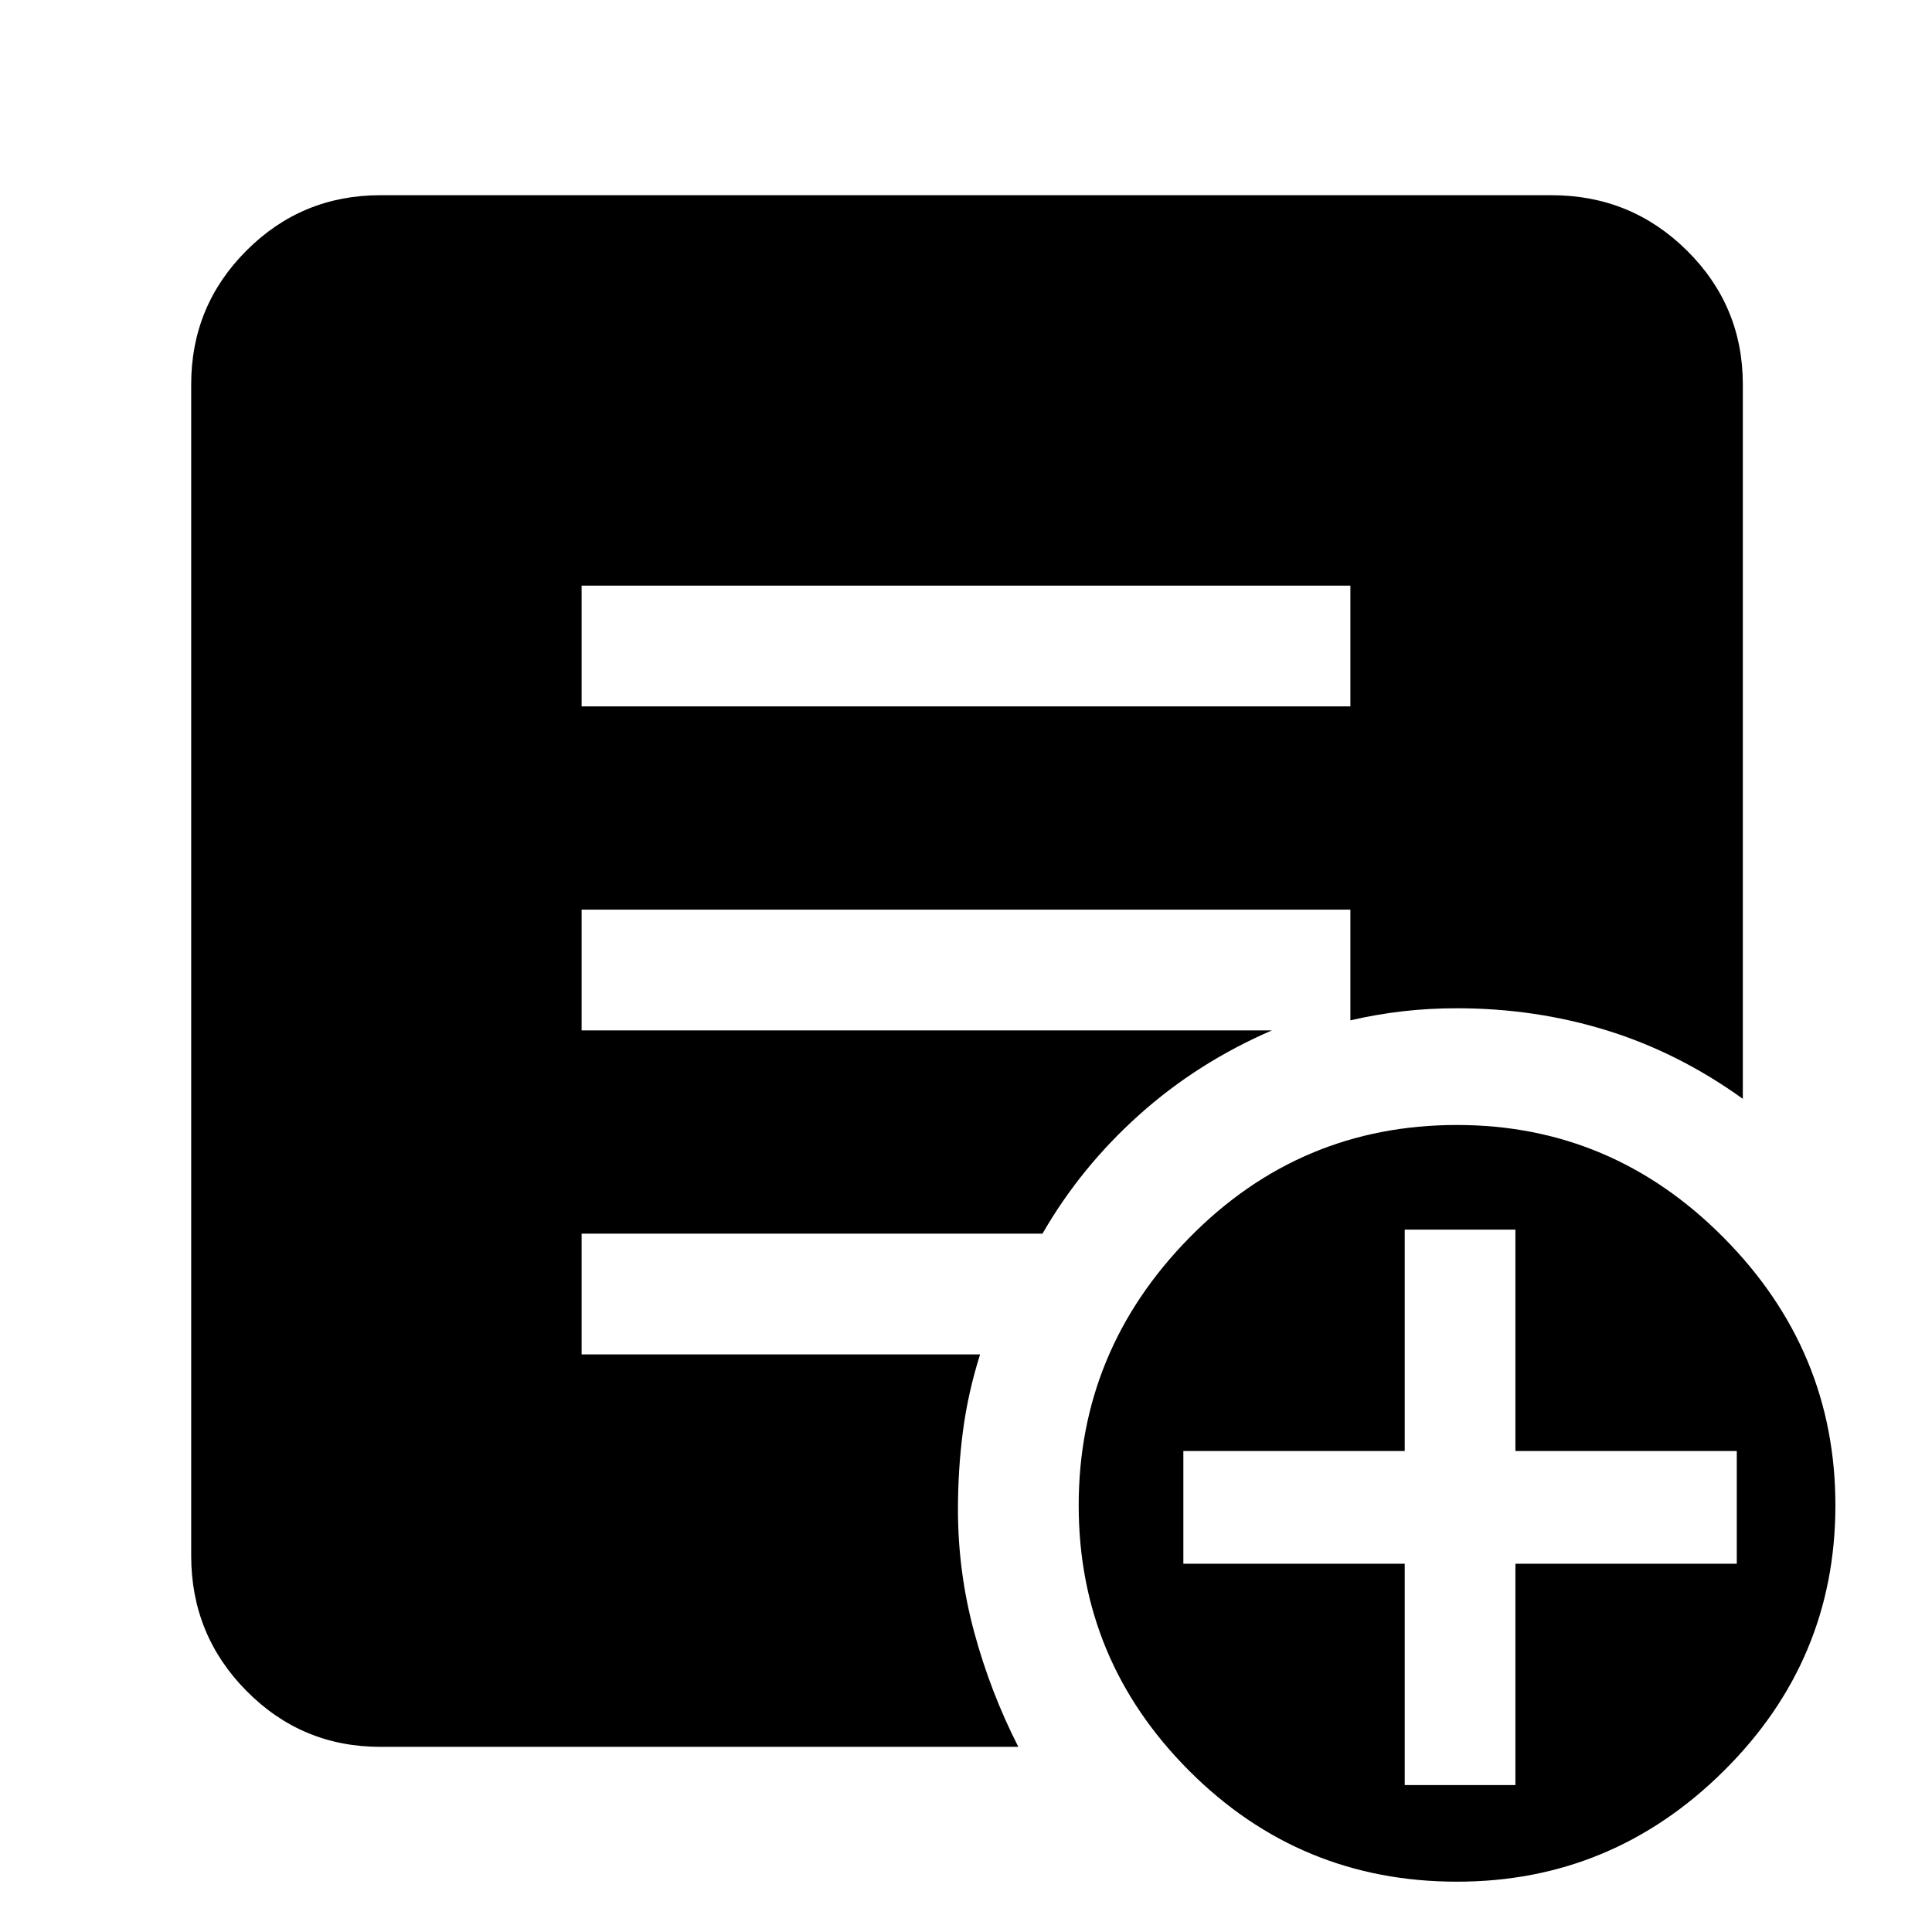 <svg xmlns="http://www.w3.org/2000/svg" height="48" viewBox="0 -960 960 960" width="48"><path d="M698-73h55v-110h110v-56H753v-110h-55v110H588v56h110v110Zm26 48q-78 0-133-55t-55-132q0-77 55-133t133-56q77 0 132.5 56T912-212q0 77-55.5 132T724-25ZM289-609h382v-60H289v60ZM506-92H189q-39.03 0-66.51-27.78Q95-147.56 95-187v-582q0-39.02 27.49-66.51Q149.97-863 189-863h582q39.44 0 67.22 27.49T866-769v355q-32-23-67.58-34T724-459q-14 0-27 1.5t-26 4.5v-55H289v60h343q-37 16-66 42t-48 59H289v60h198q-6 19-8.5 38t-2.5 39q0 31.18 8.06 60.96Q492.11-119.25 506-92Z"/></svg>